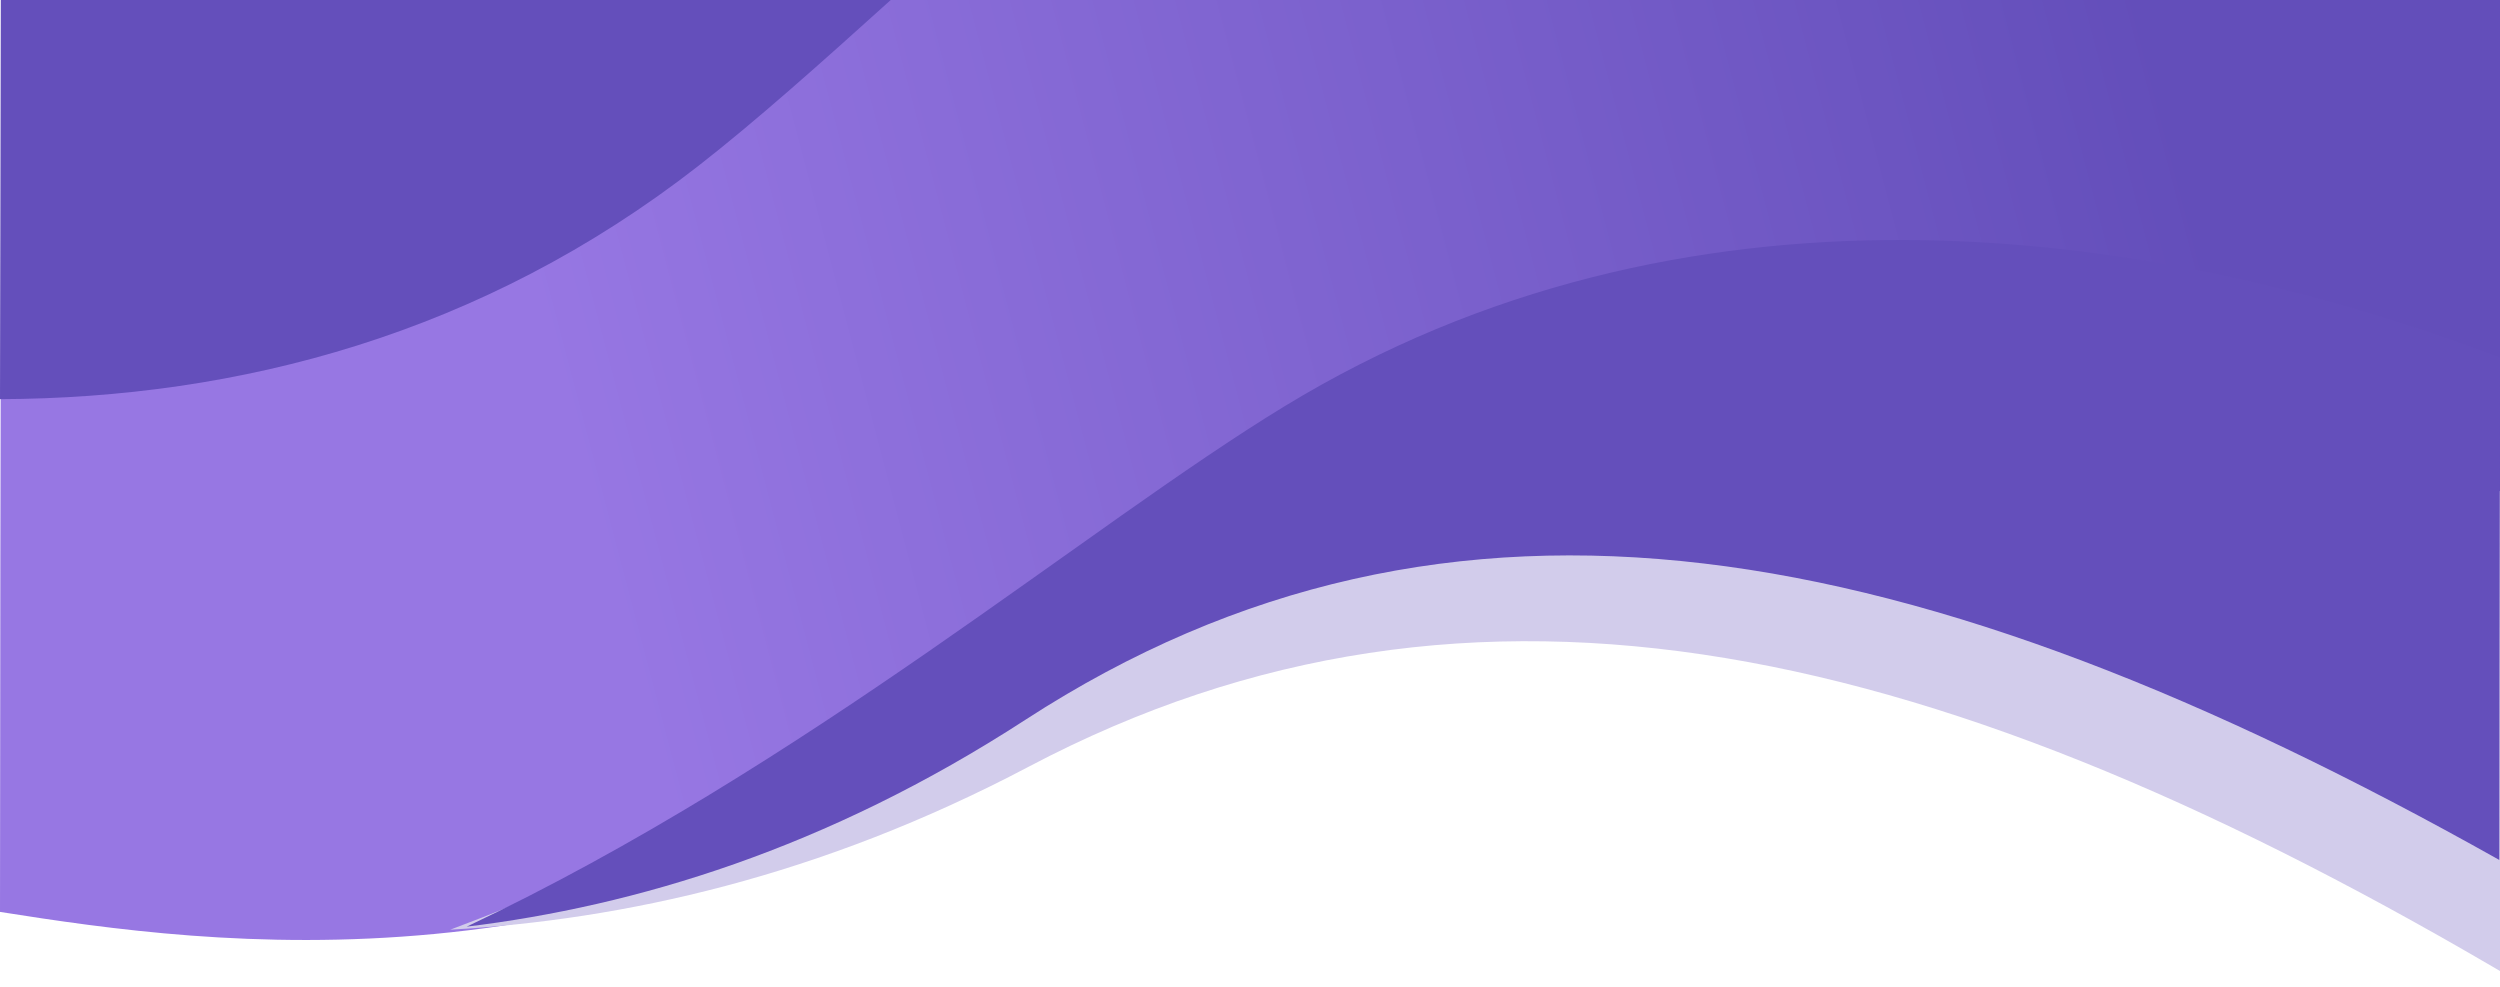 <svg width="375" height="148" fill="none" xmlns="http://www.w3.org/2000/svg">
<g clip-path="url(#clip0_2459_18883)">
<path fill-rule="evenodd" clip-rule="evenodd" d="M375.781 129.506C288.201 80.285 218.278 66.906 154.291 108.441C90.306 149.977 32.101 141.861 0 136.786C0 111.952 0.073 66.357 0.22 0H376C375.855 67.369 375.781 110.538 375.781 129.506" fill="url(#paint0_linear_2459_18883)"/>
<path fill-rule="evenodd" clip-rule="evenodd" d="M104.715 24.916C113.348 18.191 122.993 9.582 133.611 0H0.122C0.073 22.31 0.032 42.261 0 59.875C35.804 59.734 72.32 50.15 104.715 24.916" fill="#644FBB"/>
<path fill-rule="evenodd" clip-rule="evenodd" d="M196.28 72.968C165.162 88.293 120.508 119.672 67.54 139.452C93.384 137.981 122.909 131.566 154.288 115.014C221.333 79.65 291.53 96.15 377.759 147.28C378.453 134.811 379.804 111.183 381.811 76.43C328.027 54.071 258.567 42.29 196.28 72.968" fill="#D2CCEB"/>
<path fill-rule="evenodd" clip-rule="evenodd" d="M192.72 60.916C163.017 79 120.905 114.903 70 139C95.284 135.916 123.912 127.372 153.804 107.972C217.674 66.522 287.471 79.873 374.893 128.993C374.893 115.732 374.929 90.602 375 53.638C320.992 33.106 252.177 24.715 192.72 60.916" fill="#644FBB"/>
</g>
<defs>
<linearGradient id="paint0_linear_2459_18883" x1="328.875" y1="27.013" x2="10.117" y2="110.895" gradientUnits="userSpaceOnUse">
<stop stop-color="#634EBA"/>
<stop offset="0.745" stop-color="#9777E3"/>
</linearGradient>
<clipPath id="clip0_2459_18883">
<rect width="375" height="148" fill="white"/>
</clipPath>
</defs>
</svg>
